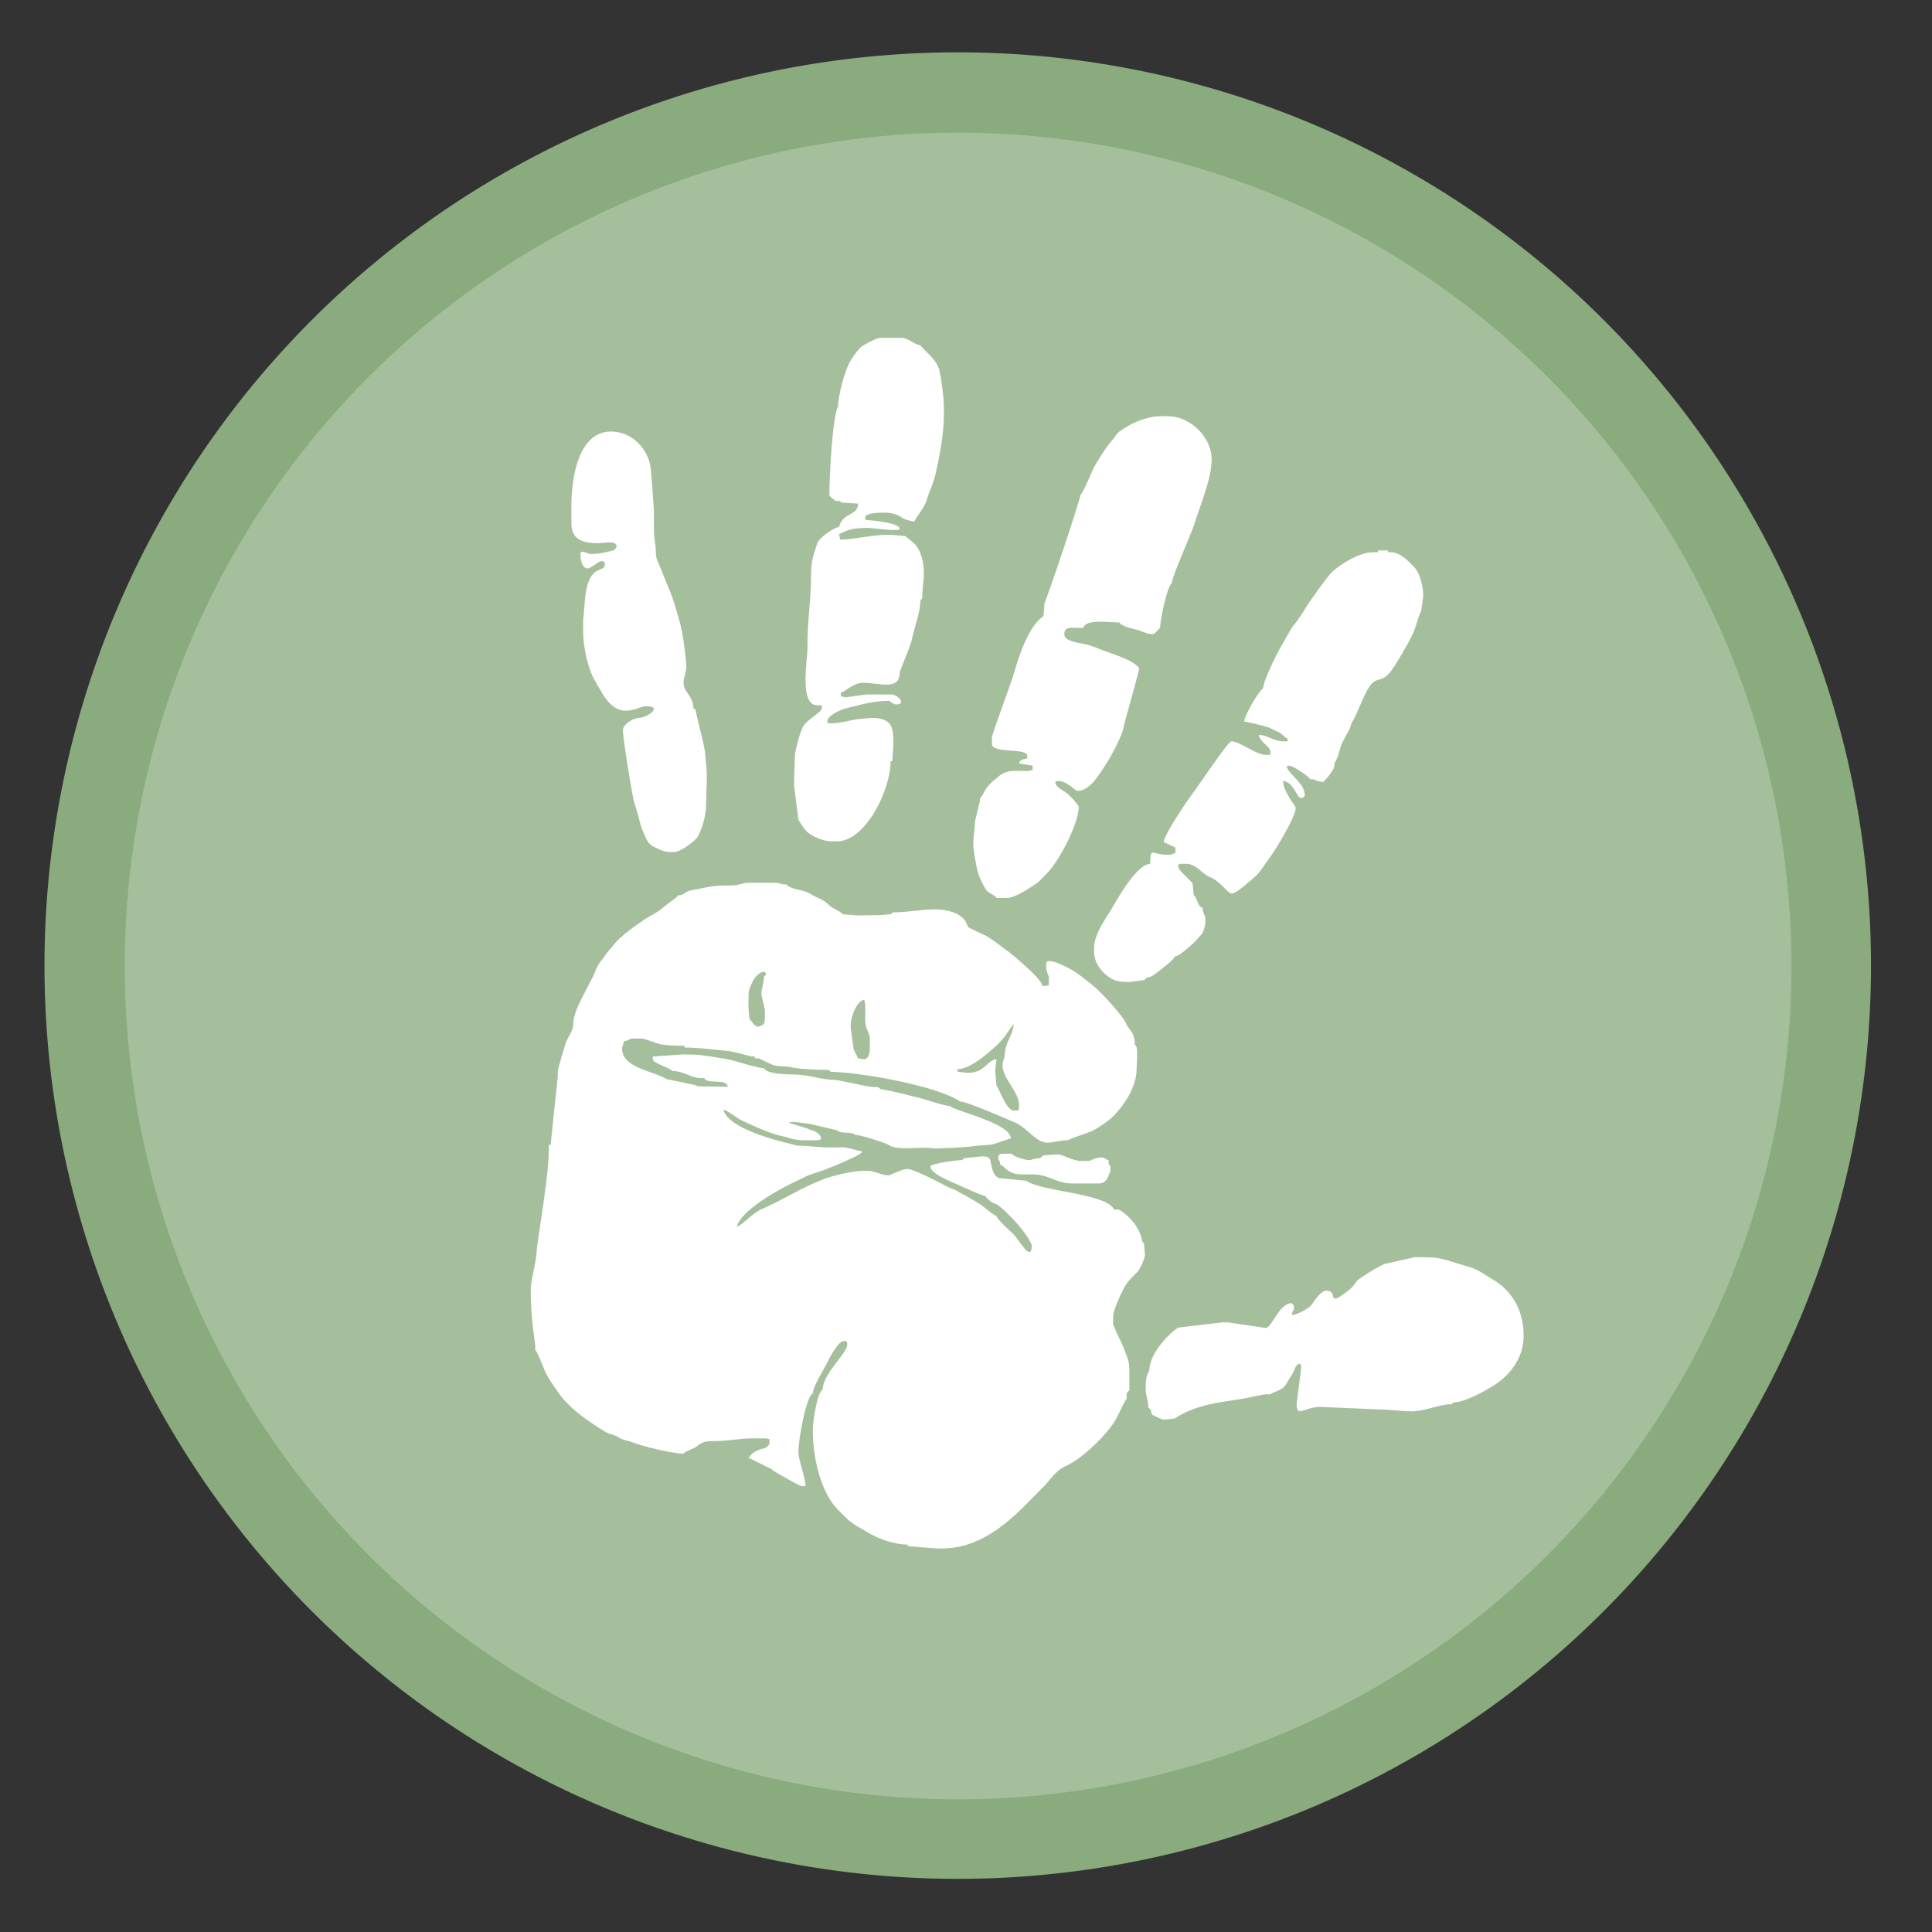 <?xml version="1.0" encoding="UTF-8" standalone="no"?>
<svg
   xmlns:dc="http://purl.org/dc/elements/1.1/"
   xmlns:cc="http://creativecommons.org/ns#"
   xmlns:rdf="http://www.w3.org/1999/02/22-rdf-syntax-ns#"
   xmlns:svg="http://www.w3.org/2000/svg"
   xmlns="http://www.w3.org/2000/svg"
   xmlns:sodipodi="http://sodipodi.sourceforge.net/DTD/sodipodi-0.dtd"
   xmlns:inkscape="http://www.inkscape.org/namespaces/inkscape"
   height="48"
   width="48"
   version="1.1"
   id="svg8"
   sodipodi:docname="tromchat.svg"
   inkscape:version="1.0.2 (e86c870879, 2021-01-15)">
  <rect width="100%" height="100%" fill="#333333" stroke="none"/>
  <defs
     id="defs12" />
  <sodipodi:namedview
     pagecolor="#ffffff"
     bordercolor="#666666"
     borderopacity="1"
     objecttolerance="10"
     gridtolerance="10"
     guidetolerance="10"
     inkscape:pageopacity="0"
     inkscape:pageshadow="2"
     inkscape:window-width="1920"
     inkscape:window-height="1031"
     id="namedview10"
     showgrid="false"
     inkscape:zoom="4.7291668"
     inkscape:cx="26.520694"
     inkscape:cy="32.431352"
     inkscape:window-x="0"
     inkscape:window-y="24"
     inkscape:window-maximized="1"
     inkscape:current-layer="svg8"
     inkscape:document-rotation="0" />
  <path
     d="m44.322 27.405a19.73 19.73 0 0 1 -19.73 19.73 19.73 19.73 0 0 1 -19.73-19.73 19.73 19.73 0 0 1 19.73-19.73 19.73 19.73 0 0 1 19.73 19.73z"
     fill="#89a02c"
     opacity=".99"
     transform="matrix(1.15 0 0 1.15 -4.486 -7.526)"
     id="path2"
     style="fill:#8aad7e;fill-opacity:1" />
  <path
     d="M 44.508,24 A 20.704,20.704 0 0 1 23.804,44.704 20.704,20.704 0 0 1 3.099,24 20.704,20.704 0 0 1 23.804,3.296 20.704,20.704 0 0 1 44.508,24 Z"
     fill="#89a02c"
     opacity="0.99"
     id="path880"
     style="fill:#ffffff;fill-opacity:0.243;stroke-width:1.049" />
  <g
     transform="matrix(0.26,0,0,0.259,-2.779,-16.56)"
     style="clip-rule:evenodd;fill:#ffffff;fill-opacity:1;fill-rule:evenodd;image-rendering:optimizeQuality;shape-rendering:geometricPrecision;text-rendering:geometricPrecision"
     id="        _x0020_1"
     inkscape:export-xdpi="361"
     inkscape:export-ydpi="361">
    <path
       inkscape:connector-curvature="0"
       class="fil0"
       d="m 84.526,204.917 c -0.018,0.006 -0.035,0.012 -0.053,0.018 0.175,0.152 2.636,1.555 2.765,1.555 0.144,0 0.288,0 0.432,0 -0.085,-1.015 -0.691,-2.557 -0.691,-3.283 0,-1.202 0.762,-5.39 1.383,-5.615 0,-0.643 0.95,-2.114 1.255,-2.72 0.26,-0.518 1.136,-2.291 1.683,-2.291 0.029,0 0.058,0 0.086,0 0.199,0 0.259,0.06 0.259,0.259 0,0.029 0,0.058 0,0.086 0,0.837 -2.331,2.776 -2.344,4.307 -0.424,0.316 -0.567,1.361 -0.7,1.894 -0.088,0.352 -0.24,1.465 -0.24,1.92 0,0.029 0,0.058 0,0.086 0,3.002 0.915,6.155 2.398,7.623 0.378,0.374 0.866,0.906 1.285,1.22 0.559,0.418 0.985,0.588 1.555,0.951 0.86,0.548 2.474,1.176 3.836,1.176 5e-4,0.052 0.001,0.103 0.002,0.155 0.806,0.063 1.612,0.127 2.418,0.19 5.007,0.443 8.16,-3.536 10.535,-5.881 0.68,-0.671 1.147,-1.556 2.091,-1.969 0.807,-0.353 1.814,-1.138 2.431,-1.716 0.816,-0.765 1.266,-1.209 1.952,-2.109 0.685,-0.899 0.934,-1.843 1.483,-2.664 0,-0.406 -0.032,-0.66 0.259,-0.777 0,-0.547 0,-1.094 0,-1.641 0,-1.412 -0.128,-1.267 -0.55,-2.473 -0.154,-0.44 -1.005,-2.062 -1.005,-2.278 0,-0.202 0,-0.403 0,-0.605 0,-0.838 0.901,-2.615 1.263,-3.229 0.111,-0.188 0.894,-1.005 1.07,-1.176 0.22,-0.214 0.729,-1.311 0.713,-1.644 -0.032,-0.348 -0.064,-0.696 -0.096,-1.044 -0.062,-0.083 -0.124,-0.166 -0.185,-0.249 0,-0.583 -0.556,-1.49 -0.841,-1.837 -0.241,-0.294 -1.101,-1.187 -1.492,-1.187 -0.115,0 -0.23,0 -0.346,0 -0.627,-1.554 -6.999,-1.732 -8.382,-2.765 -0.864,-0.086 -1.728,-0.172 -2.592,-0.259 -0.802,-0.254 -0.692,-1.66 -0.951,-1.9 -0.178,-0.231 -0.723,-0.179 -0.778,-0.175 -0.522,0.054 -1.044,0.108 -1.566,0.162 -0.083,0.062 -0.166,0.123 -0.249,0.185 -0.527,0 -3.025,0.355 -3.025,0.605 0,0.675 1.807,1.394 2.404,1.657 0.441,0.195 2.561,1.187 2.868,1.193 0.056,0.208 0.665,0.691 0.778,0.691 0.31,0 0.936,0.615 1.205,0.869 0.32,0.301 0.615,0.629 0.936,0.965 0.287,0.301 1.489,1.821 1.489,2.226 0,1.709 -1.231,-0.585 -1.707,-1.058 -0.294,-0.293 -1.629,-1.474 -1.663,-1.793 -0.278,-0.03 -1.193,-0.908 -1.613,-1.151 -0.577,-0.334 -1.183,-0.73 -1.756,-1.009 -0.406,-0.197 -0.448,-0.321 -0.917,-0.465 -0.242,-0.075 -0.717,-0.324 -0.931,-0.451 -0.353,-0.209 -2.752,-1.415 -3.25,-1.415 -0.058,0 -0.115,0 -0.173,0 -0.28,0 -1.596,0.605 -1.642,0.605 -0.719,0 -1.3,-0.432 -2.074,-0.432 -0.115,0 -0.23,0 -0.346,0 -1.108,0 -3.002,0.481 -3.853,0.812 -2.297,0.895 -3.763,1.95 -5.931,2.882 -0.722,0.31 -1.864,1.542 -2.313,1.661 0.374,-1.604 4.229,-3.695 5.484,-4.279 0.419,-0.195 0.558,-0.276 0.925,-0.457 0.748,-0.37 1.172,-0.427 1.963,-0.715 0.292,-0.106 4.548,-1.804 3.38,-1.804 -0.013,0 -0.958,-0.261 -1.244,-0.311 -0.505,-0.088 -1.084,-0.036 -1.609,-0.033 -0.977,0.005 -2.075,-0.174 -3.11,-0.174 -0.551,-0.169 -6.525,-1.356 -7.086,-3.455 0.5,0.116 1.281,0.816 1.739,1.026 1.344,0.616 2.811,1.34 4.304,1.612 0.3,0.137 1.125,0.299 1.476,0.299 0.461,0 0.922,0 1.383,0 0.233,0 0.238,-0.041 0.432,-0.086 -0.016,-0.739 -0.9,-0.835 -1.399,-1.069 -0.548,-0.172 -1.095,-0.343 -1.643,-0.515 0.049,-0.226 1.72,0.075 2.006,0.105 0.256,0.051 2.295,0.554 2.591,0.615 0.402,0.388 1.23,0.06 1.728,0.432 0.522,0 2.926,0.782 3.24,0.994 0.819,0.552 2.996,0.12 4.037,0.283 0.465,0.073 3.509,-0.1 4.008,-0.189 0.535,-0.095 1.575,-0.091 1.95,-0.21 0.464,-0.147 1.246,-0.444 1.627,-0.533 -0.033,-1.494 -5.625,-2.702 -5.79,-3.11 -0.541,0 -2.214,-0.593 -2.872,-0.757 -1.333,-0.334 -2.562,-0.66 -3.792,-0.872 -0.083,-0.062 -0.166,-0.124 -0.249,-0.185 -0.825,0 -1.302,-0.144 -2.041,-0.292 -0.325,-0.066 -1.838,-0.399 -2.021,-0.399 -1.305,0 -2.5,-0.507 -3.973,-0.521 -0.816,-0.008 -2.633,-0.055 -2.854,-0.602 -0.502,0 -2.534,-0.62 -3.108,-0.78 -0.416,-0.116 -2.936,-0.515 -3.373,-0.515 -0.404,-0.011 -0.808,-0.021 -1.212,-0.031 -0.979,0.068 -1.957,0.136 -2.936,0.204 0,0.086 0,0.173 0,0.259 0,0.406 1.702,0.81 1.815,1.123 1.149,0 1.888,0.691 2.765,0.691 0.115,0 0.23,0 0.346,0 0.257,0.635 2.161,-0.004 2.246,0.827 -0.954,-0.012 -1.908,-0.024 -2.861,-0.037 -0.087,-0.042 -0.175,-0.085 -0.262,-0.127 -0.917,-0.192 -1.835,-0.385 -2.752,-0.577 -1.124,-0.752 -4.234,-1.025 -4.234,-2.937 0,-0.177 0.147,-0.383 0.173,-0.691 0.437,-0.036 0.605,-0.259 0.778,-0.259 0.288,0 0.576,0 0.864,0 0.365,0 1.352,0.424 1.726,0.521 0.491,0.127 1.525,0.17 2.163,0.17 0.086,0 0.173,0 0.259,0 0,0.058 0,0.115 0,0.173 1.042,0 2.388,0.143 3.377,0.253 0.725,0.08 0.935,0.067 1.584,0.231 0.272,0.069 1.414,0.38 1.521,0.38 0.086,0 0.173,0 0.259,0 0,0.058 0,0.115 0,0.173 0.115,0 0.23,0 0.346,0 0.028,0 1.092,0.526 1.295,0.606 0.646,0.254 1.147,0.083 1.749,0.239 0.698,0.18 2.732,0.278 3.621,0.266 0.083,0.062 0.166,0.123 0.249,0.185 2.333,0 9.947,1.237 12.357,2.851 0.676,0 4.429,1.683 5.246,2.012 0.649,0.261 1.477,1.14 2.071,1.558 1.076,0.759 1.56,0.144 2.966,0.144 0.3,-0.201 1.823,-0.656 2.364,-0.919 0.576,-0.28 1.552,-0.96 1.978,-1.391 0.928,-0.939 2.225,-2.729 2.225,-4.514 0,-0.39 0.195,-2.332 -0.173,-2.332 0,-1.103 -0.46,-1.384 -0.518,-1.555 -0.208,-0.217 -0.051,-0.066 -0.259,-0.345 -0.141,-0.703 -2.627,-3.325 -3.213,-3.785 -0.676,-0.53 -1.27,-1.048 -2.036,-1.506 -0.131,-0.078 -2.441,-1.384 -2.441,-0.583 0,0.086 0,0.173 0,0.259 0,0.559 0.259,0.893 0.259,1.037 -4e-4,0.257 -9e-4,0.513 -0.001,0.77 -0.201,0.031 -0.402,0.063 -0.604,0.094 -0.054,-0.65 -2.246,-2.475 -2.817,-2.972 -0.422,-0.367 -0.984,-0.701 -1.323,-1.009 -0.19,-0.173 -1.198,-0.854 -1.4,-0.933 -0.176,-0.069 -1.514,-0.697 -1.565,-0.768 -0.13,-0.186 -0.16,-0.469 -0.388,-0.735 -0.172,-0.2 -0.414,-0.369 -0.63,-0.493 -0.433,-0.251 -1.178,-0.421 -1.859,-0.462 -1.204,-0.071 -2.893,0.288 -4.286,0.276 -0.083,0.059 -0.167,0.118 -0.25,0.177 -0.345,0.032 -0.691,0.063 -1.036,0.095 -0.75,0.007 -1.499,0.013 -2.249,0.02 -0.431,-0.035 -0.863,-0.071 -1.294,-0.106 -0.089,-0.22 -0.974,-0.566 -1.202,-0.785 -0.408,-0.391 -0.663,-0.585 -1.245,-0.828 -0.602,-0.251 -0.575,-0.425 -1.425,-0.649 -0.315,-0.083 -1.362,-0.284 -1.485,-0.589 -0.631,0 -0.633,-0.173 -1.123,-0.173 -0.835,0 -1.671,0 -2.506,0 -0.539,0 -0.899,0.264 -1.728,0.26 -0.692,-0.004 -1.254,0.011 -1.883,0.105 -0.581,0.087 -1.188,0.246 -1.669,0.318 -0.878,0.131 -0.795,0.512 -1.46,0.527 -0.114,0.216 -1.202,0.945 -1.478,1.2 -0.487,0.45 -1.11,0.697 -1.684,1.081 -0.908,0.606 -2.411,1.672 -3.025,2.505 -0.229,0.311 -0.345,0.381 -0.593,0.703 -0.173,0.225 -0.445,0.648 -0.586,0.797 -0.444,0.468 -0.617,1.33 -0.946,1.819 -0.526,1.171 -1.713,2.989 -1.713,4.248 0,0.62 -0.461,1.152 -0.691,1.728 -0.173,0.576 -0.346,1.152 -0.518,1.728 -0.086,0.317 -0.173,0.633 -0.259,0.95 -0.003,0.201 -0.005,0.403 -0.008,0.604 -0.228,2.189 -0.456,4.377 -0.683,6.566 -0.058,0 -0.115,0 -0.173,0 0,0.173 0,0.345 0,0.518 0,1.657 -0.505,5.086 -0.759,6.756 -0.174,1.146 -0.349,2.262 -0.448,3.353 -0.089,0.986 -0.521,2.411 -0.521,3.28 0,1.889 0.153,3.374 0.432,5.356 0,0.144 0,0.288 0,0.432 0.18,0.073 0.787,1.714 0.925,2.013 0.363,0.787 0.722,1.226 1.149,1.875 0.762,1.156 1.936,2.162 3.095,2.953 0.316,0.216 1.551,1.067 1.866,1.158 0.556,0.162 0.584,0.173 1.033,0.436 0.337,0.197 0.812,0.246 1.166,0.389 0.905,0.366 3.728,1.084 4.938,1.111 0.096,-0.238 1.02,-0.486 1.277,-0.71 0.399,-0.348 0.759,-0.504 1.487,-0.5 1.518,0.008 2.49,-0.258 3.803,-0.258 0.403,0 0.807,0 1.21,0 0.233,0 0.238,0.041 0.432,0.086 0,0.115 0,0.23 0,0.345 0,0.243 -0.275,0.385 -0.426,0.513 -0.618,0.074 -1.438,0.497 -1.58,1.03 0.016,-0.032 0.032,-0.065 0.047,-0.097 0.757,0.376 1.514,0.751 2.272,1.127 z m 29.414,-93.536 c 0,0.43 -3.195,9.975 -3.431,10.368 -0.037,0.431 -0.074,0.862 -0.112,1.294 -1.368,0.916 -2.294,3.614 -2.817,5.476 -0.263,0.935 -2.108,5.82 -2.108,6.185 0,0.202 0,0.403 0,0.605 0,0.931 3.37,0.355 3.37,1.123 0,0.086 0,0.173 0,0.259 -0.365,0.085 -0.735,0.129 -0.772,0.48 0.43,0.07 0.86,0.14 1.29,0.211 0,0.144 0,0.288 0,0.432 -0.355,0.029 -0.193,0.086 -0.518,0.086 -1.374,0 -1.947,-0.167 -2.844,0.612 -0.366,0.318 -0.605,0.49 -0.935,0.879 -0.306,0.36 -0.477,0.942 -0.714,1.101 0,0.508 -0.475,1.783 -0.518,2.591 -0.061,1.131 -0.25,1.567 -0.035,2.8 0.2,1.145 0.218,1.592 0.625,2.485 0.132,0.288 0.365,0.792 0.553,1.002 0.234,0.261 0.837,0.452 0.93,0.711 0.317,0 0.634,0 0.951,0 0.834,0 2.172,-0.931 2.749,-1.312 0.431,-0.286 0.716,-0.631 1.077,-0.997 1.289,-1.307 3.088,-4.901 3.088,-6.415 0,-0.204 -0.859,-1.103 -1.058,-1.275 -0.359,-0.309 -1.176,-0.584 -1.189,-1.144 0.101,-0.027 0.235,-0.086 0.259,-0.086 0.937,0 1.573,0.95 1.901,0.95 1.196,0 2.164,-1.768 2.696,-2.574 0.426,-0.646 1.624,-2.807 1.706,-3.709 0.371,-1.354 0.743,-2.708 1.114,-4.062 0.12,-0.468 0.24,-0.935 0.36,-1.402 -0.525,-0.784 -2.442,-1.338 -3.458,-1.726 -0.632,-0.241 -1.167,-0.495 -1.948,-0.644 -0.627,-0.12 -1.766,-0.278 -1.766,-0.913 0,-0.754 0.741,-0.605 1.21,-0.605 0.202,0 0.403,0 0.605,0 0.236,-0.884 2.431,-0.518 3.457,-0.518 0.127,0.315 1.124,0.575 1.502,0.659 0.691,0.154 1.098,0.464 1.696,0.464 0.176,0 0.528,-0.495 0.691,-0.605 0,-0.879 0.701,-4.036 1.123,-4.319 0,-0.581 1.873,-4.743 2.143,-5.633 0.48,-1.581 1.659,-4.353 1.659,-6.202 0,-2.155 -2.069,-4.146 -4.148,-4.146 -0.288,0 -0.576,0 -0.864,0 -0.912,0 -2.261,0.518 -2.852,0.863 -1.524,0.889 -0.937,0.658 -1.966,1.836 -0.281,0.322 -1.246,1.849 -1.45,2.265 -0.196,0.399 -1.026,2.461 -1.25,2.552 z m -23.159,-8.466 c -0.536,0.8 -0.864,6.933 -0.834,8.592 0.191,0.159 0.383,0.319 0.574,0.478 0.086,0 0.173,0 0.259,0 0.194,0 0.19,0.068 0.346,0.167 0.518,0.031 1.037,0.062 1.555,0.093 0,1.219 -1.481,0.815 -1.815,2.246 -0.538,0.045 -1.928,1.08 -2.078,1.551 -0.322,1.016 -0.602,1.659 -0.601,3.027 8e-4,2.483 -0.37,4.494 -0.336,6.997 -0.002,0.879 -0.459,3.549 0.053,4.83 0.171,0.427 0.449,0.699 0.888,0.699 0.144,0 0.288,0 0.432,0 0,0.086 0,0.173 0,0.259 0,0.423 -1.493,1.128 -1.845,1.87 -0.26,0.547 -0.747,2.233 -0.747,2.968 -0.021,0.866 -0.043,1.733 -0.064,2.599 0.137,1.091 0.273,2.183 0.41,3.275 0.384,0.574 0.554,1.014 1.169,1.423 0.41,0.272 1.301,0.651 1.942,0.651 0.202,0 0.403,0 0.605,0 2.676,0 5.098,-4.878 5.098,-7.688 0.052,-5e-4 0.105,-9e-4 0.157,-10e-4 0.034,-0.489 0.068,-0.978 0.102,-1.467 0,-0.086 0,-0.173 0,-0.259 0,-1.481 -0.108,-2.235 -1.648,-2.413 -0.233,-0.027 -1.231,0.053 -1.544,0.087 -0.89,0.097 -1.843,0.426 -2.857,0.426 -0.141,0 -0.259,-0.052 -0.259,-0.173 0,-0.602 1.303,-1.151 1.832,-1.278 1.573,-0.378 2.513,-0.709 4.13,-0.709 0.059,0.146 0.454,0.345 0.605,0.345 1.062,0 0.16,-0.95 -0.432,-0.95 -0.778,-0.004 -1.556,-0.007 -2.335,-0.01 -0.662,0.09 -1.324,0.18 -1.986,0.269 -0.198,0.03 -0.233,-0.063 -0.518,-0.086 0,-0.115 0,-0.23 0,-0.345 0.483,-0.129 1.149,-0.95 2.16,-0.95 1.495,0 3.457,0.776 3.457,-0.95 0,-0.213 1.049,-2.568 1.176,-3.229 0.209,-1.087 0.811,-2.607 0.798,-3.692 0.062,-0.083 0.124,-0.166 0.185,-0.249 0,-1.278 0.321,-2.296 0.038,-3.58 -0.425,-1.925 -1.446,-1.976 -1.595,-2.364 -0.345,-0.034 -0.69,-0.069 -1.035,-0.103 -1.639,-0.19 -3.791,0.432 -5.258,0.429 -0.033,-0.172 -0.066,-0.344 -0.1,-0.515 0.915,-0.484 1.381,-0.605 2.765,-0.605 0.5,0 3.025,0.395 3.025,0.086 0,-0.584 -2.625,-0.809 -3.284,-0.864 0,-0.086 0,-0.173 0,-0.259 0,-0.422 1.476,-0.432 1.815,-0.432 0.545,0 1.14,0.14 1.47,0.345 0.62,0.387 0.576,0.331 1.382,0.519 0.31,-0.586 1.008,-1.366 1.203,-2.08 0.212,-0.774 0.614,-1.462 0.837,-2.446 0.385,-1.698 0.811,-3.839 0.811,-5.841 0,-0.115 0,-0.23 0,-0.346 0,-1.159 -0.221,-2.808 -0.435,-3.798 -0.242,-1.117 -1.726,-2.104 -1.811,-2.422 -0.563,-0.013 -1.145,-0.691 -1.815,-0.691 -0.691,0 -1.383,0 -2.074,0 -0.309,0 -1.508,0.661 -1.745,0.847 -0.343,0.268 -0.926,1.103 -1.152,1.526 -0.412,0.772 -1.077,3.074 -1.077,4.192 z m 51.589,13.994 c -0.144,0 -0.288,0 -0.432,0 -1.412,0 -3.201,1.195 -3.97,1.906 -0.402,0.372 -2.14,2.804 -2.482,3.393 -0.215,0.37 -0.932,1.46 -1.204,1.733 -0.175,0.177 -0.89,1.527 -1.089,1.848 -0.367,0.59 -1.798,3.435 -1.798,4.164 -0.428,0.286 -1.759,2.531 -1.815,3.196 0.208,0.005 2.034,0.457 2.299,0.552 0.02,0.007 0.935,0.432 1.001,0.468 0.373,0.201 0.658,0.571 0.847,0.622 0,0.086 0,0.173 0,0.259 -1.304,0.108 -1.782,-0.605 -2.765,-0.605 0.178,0.762 1.123,1.052 1.123,1.641 0,0.086 0,0.173 0,0.259 -0.144,0 -0.288,0 -0.432,0 -0.986,0 -2.485,-1.296 -3.284,-1.296 -0.327,0 -3.01,4.055 -3.43,4.605 -0.561,0.737 -2.981,4.229 -3.046,5.06 0.373,0.176 0.745,0.352 1.118,0.528 0,0.173 0,0.345 0,0.518 -0.302,0.07 -0.291,0.173 -0.605,0.173 -0.086,0 -0.173,0 -0.259,0 -1.354,0 -1.526,-0.84 -1.555,0.864 -1.407,0.117 -3.255,3.628 -3.89,4.663 -0.516,0.84 -1.468,2.151 -1.468,3.457 0,0.115 0,0.23 0,0.346 0,1.373 1.401,2.851 2.765,2.851 0.203,0.009 0.406,0.018 0.609,0.027 0.488,-0.067 0.977,-0.133 1.465,-0.2 0.123,-0.304 0.428,-0.196 0.78,-0.43 0.288,-0.192 0.466,-0.316 0.744,-0.552 0.272,-0.231 1.296,-0.966 1.328,-1.264 0.513,-0.043 1.445,-0.994 1.817,-1.294 0.039,-0.032 0.633,-0.691 0.742,-0.813 0.182,-0.203 0.379,-0.822 0.379,-1.176 0,-0.115 0,-0.23 0,-0.345 0,-0.387 -0.247,-0.482 -0.259,-1.037 -0.515,-0.137 -0.459,-0.938 -0.851,-1.211 -0.033,-0.374 -0.067,-0.748 -0.1,-1.121 -0.26,-0.389 -1.383,-1.272 -1.383,-1.641 0,-0.199 0.06,-0.259 0.259,-0.259 0.173,0 0.346,0 0.518,0 0.978,0 1.512,1.002 2.264,1.279 0.959,0.353 1.691,1.572 2.057,1.572 0.509,0 1.703,-1.168 2.075,-1.467 0.677,-0.543 1.062,-1.304 1.608,-2.02 0.488,-0.64 2.452,-3.874 2.452,-4.719 0,-0.214 -1.186,-1.525 -1.21,-2.591 1.027,0.085 1.29,1.641 1.728,1.641 0.167,0 0.346,-0.154 0.346,-0.259 0,-1.195 -1.517,-1.972 -1.728,-2.764 0.105,-0.059 0.092,-0.086 0.259,-0.086 0.34,0 1.891,1.058 1.988,1.296 0.086,0 0.173,0 0.259,0 0.192,0 0.357,0.259 1.037,0.259 0.054,-0.148 0.435,-0.467 0.617,-0.765 0.239,-0.39 0.42,-0.507 0.42,-1.049 0.408,-0.61 0.489,-1.54 0.792,-2.059 0.139,-0.239 0.363,-0.742 0.48,-0.902 0.255,-0.349 0.222,-0.673 0.443,-1.025 0.565,-0.902 1.201,-3.097 1.961,-3.741 0.529,-0.448 0.949,-0.059 1.732,-1.119 0.36,-0.487 0.791,-1.213 1.1,-1.751 0.37,-0.645 0.683,-1.176 0.996,-1.855 0.232,-0.503 0.577,-1.826 0.772,-2.149 0.064,-0.46 0.129,-0.919 0.193,-1.379 0,-0.029 0,-0.058 0,-0.086 0,-1.025 -0.379,-2.223 -0.884,-2.744 -0.495,-0.511 -1.303,-1.402 -2.227,-1.402 -0.086,0 -0.173,0 -0.259,0 0,-0.058 0,-0.115 0,-0.173 -0.317,0 -0.634,0 -0.951,0 0,0.058 0,0.115 0,0.173 z m 0.778,68.243 c -0.378,0.008 -2.526,1.384 -2.774,1.632 -0.085,0.085 -0.257,0.405 -0.487,0.636 -0.207,0.208 -0.38,0.336 -0.611,0.512 -1.842,1.399 -0.693,-0.188 -1.83,-0.188 -0.532,0 -1.135,0.945 -1.418,1.347 -0.224,0.32 -1.358,0.974 -1.866,0.985 0.013,-0.589 0.173,-0.27 0.173,-0.605 0,-0.058 0,-0.115 0,-0.173 0,-0.167 -0.154,-0.345 -0.259,-0.345 -1.19,0 -1.903,2.508 -2.497,2.361 -1.237,-0.183 -2.474,-0.367 -3.711,-0.55 -0.004,0.03 -0.009,0.06 -0.013,0.09 -0.061,-0.028 -0.121,-0.057 -0.182,-0.085 -1.466,0.172 -2.932,0.345 -4.398,0.517 -1.013,0.678 -2.765,2.541 -2.765,4.146 -0.304,0.454 -0.346,0.983 -0.346,1.728 0,0.672 0.259,1.088 0.259,1.814 0.508,0.34 0.067,0.555 0.534,0.762 0.223,0.098 0.754,0.381 0.938,0.383 0.345,-0.036 0.69,-0.072 1.034,-0.108 1.105,-0.74 2.436,-1.211 4.027,-1.503 0.756,-0.139 1.71,-0.272 2.386,-0.379 0.49,-0.078 2.131,-0.45 2.315,-0.45 0.173,0 0.492,0.086 0.547,-0.093 1.449,-0.548 1.121,-0.567 1.924,-1.756 0.317,-0.469 0.307,-1.046 0.812,-1.089 0.045,0.194 0.086,0.199 0.086,0.432 -0.004,0.028 -0.009,0.056 -0.013,0.085 -0.14,1.124 -0.28,2.247 -0.419,3.371 -0.04,0.273 0.062,0.308 0.093,0.589 0.084,0.034 0.169,0.068 0.253,0.102 0.577,-0.135 1.236,-0.476 2.073,-0.418 1.873,0.082 3.745,0.163 5.618,0.245 1.049,0 1.821,0.173 3.024,0.173 1.134,0 2.652,-0.691 3.726,-0.679 0.083,-0.062 0.166,-0.124 0.249,-0.185 1.175,0 3.702,-1.469 4.423,-2.058 1.116,-0.91 2.231,-2.345 2.231,-4.335 0,-2.623 -1.273,-4.395 -2.922,-5.371 -1.037,-0.614 -1.396,-1.019 -2.776,-1.371 -1.058,-0.27 -2.019,-0.773 -3.461,-0.773 -0.404,-0.007 -0.809,-0.015 -1.213,-0.022 -0.921,0.209 -1.841,0.418 -2.762,0.627 z M 65.289,112.504 v 1.641 c 0,1.656 1.246,1.9 2.592,1.9 0.577,0 1.728,-0.329 1.728,0.345 -0.275,0.394 -0.097,0.29 -0.827,0.469 -0.589,0.144 -1.077,0.222 -1.679,0.222 -0.199,0 -0.951,-0.479 -0.951,0 0,0.524 0.131,1.382 0.691,1.382 0.347,0 1.007,-0.691 1.296,-0.691 0.308,0 0.346,0.074 0.346,0.345 0,0.371 -0.436,0.413 -0.728,0.568 -1.315,0.695 -1.137,3.362 -1.346,4.701 v 1.123 c 0,1.535 0.509,3.726 1.105,4.683 0.651,1.043 1.371,2.919 2.956,2.919 0.861,0 1.544,-0.432 1.901,-0.432 1.794,0 0.073,1.123 -0.605,1.123 -0.551,0 -1.555,0.585 -1.555,1.209 0,0.724 0.923,6.573 1.11,7.011 0.103,0.242 0.39,1.261 0.45,1.537 0.149,0.676 0.294,0.971 0.533,1.54 0.206,0.49 0.368,0.83 0.901,1.086 0.497,0.239 0.888,0.488 1.586,0.488 h 0.346 c 0.577,0 2.058,-1.116 2.264,-1.537 0.396,-0.806 0.761,-1.958 0.762,-3.125 9e-4,-1.351 0.14,-2.52 0.004,-3.723 -0.074,-0.66 -0.067,-1.087 -0.196,-1.704 -0.269,-1.285 -0.578,-2.337 -0.847,-3.645 h -0.173 c 0,-0.892 -0.484,-1.327 -0.766,-1.826 -0.446,-0.792 0.074,-1.449 0.074,-2.148 0,-0.747 -0.24,-2.598 -0.383,-3.331 -0.219,-1.122 -0.489,-1.912 -0.793,-2.921 -0.28,-0.929 -0.687,-1.779 -1.035,-2.68 -0.186,-0.482 -0.358,-0.895 -0.53,-1.284 -0.251,-0.571 -0.106,-0.98 -0.231,-1.669 -0.198,-1.085 -0.063,-2.561 -0.139,-3.576 -0.095,-1.269 -0.168,-2.399 -0.256,-3.458 -0.16,-1.93 -1.74,-3.712 -3.804,-3.712 -3.01,0 -3.802,4.086 -3.802,7.17 z m 40.787,62.456 v 0.086 c 0,0.335 0.16,0.016 0.173,0.605 0.421,0.112 0.53,0.601 1.317,0.843 0.589,0.181 1.343,0.053 2.054,0.106 1.428,0.106 2.089,0.865 3.542,0.865 h 2.42 c 0.423,0 0.643,-0.12 0.845,-0.364 0.07,-0.084 0.365,-0.777 0.365,-0.845 v -0.346 c 0,-0.3 -0.173,-0.132 -0.173,-0.432 v -0.259 c -0.348,-0.081 -0.403,-0.259 -0.605,-0.259 -0.618,0 -1.161,0.345 -1.296,0.345 h -0.691 c -0.975,0 -1.695,-0.677 -2.421,-0.622 l -1.221,0.089 -0.332,0.274 c -0.594,0 -0.666,0.173 -1.037,0.173 -0.393,0 -1.542,-0.359 -1.642,-0.605 h -0.951 c -0.202,0 -0.346,0.143 -0.346,0.345 z m -3.889,-8.466 0.001,0.249 0.776,0.097 h 0.346 c 1.465,0 1.793,-1.278 2.603,-1.294 l -0.097,0.776 -0.022,0.347 0.108,1.38 c 0.34,0.507 0.988,2.419 1.642,2.419 h 0.259 c 0.199,0 0.259,-0.06 0.259,-0.259 v -0.259 c 0,-1.584 -2.217,-2.947 -1.383,-4.578 0,-1.449 0.841,-2.144 0.864,-3.196 -0.088,0.065 -0.822,1.183 -1.013,1.406 -0.388,0.453 -0.789,0.811 -1.228,1.191 -0.641,0.554 -2.011,1.698 -3.116,1.722 z m -10.197,-3.887 0.266,1.983 0.425,0.868 c 0.27,0.022 0.307,0.086 0.605,0.086 0.353,0 0.518,-0.574 0.518,-0.95 v -1.123 c 0,-0.337 -0.426,-0.87 -0.435,-1.638 -0.009,-0.717 0.056,-1.393 -0.083,-1.99 -0.738,0.061 -1.432,1.847 -1.296,2.764 z m -9.765,-3.369 -0.02,1.384 0.106,1.121 c 0.449,0.301 0.094,0.329 0.778,0.691 0.517,-0.12 0.691,-0.23 0.691,-0.864 v -0.605 c 0,-0.414 -0.295,-1.233 -0.329,-1.659 -0.035,-0.437 0.242,-1.047 0.242,-1.71 0.465,-0.188 0.04,-0.915 -0.846,0.104 -0.187,0.215 -0.623,1.14 -0.623,1.537 z"
       id="path10-6"
       style="fill:#ffffff;fill-opacity:1" />
  </g>
</svg>
